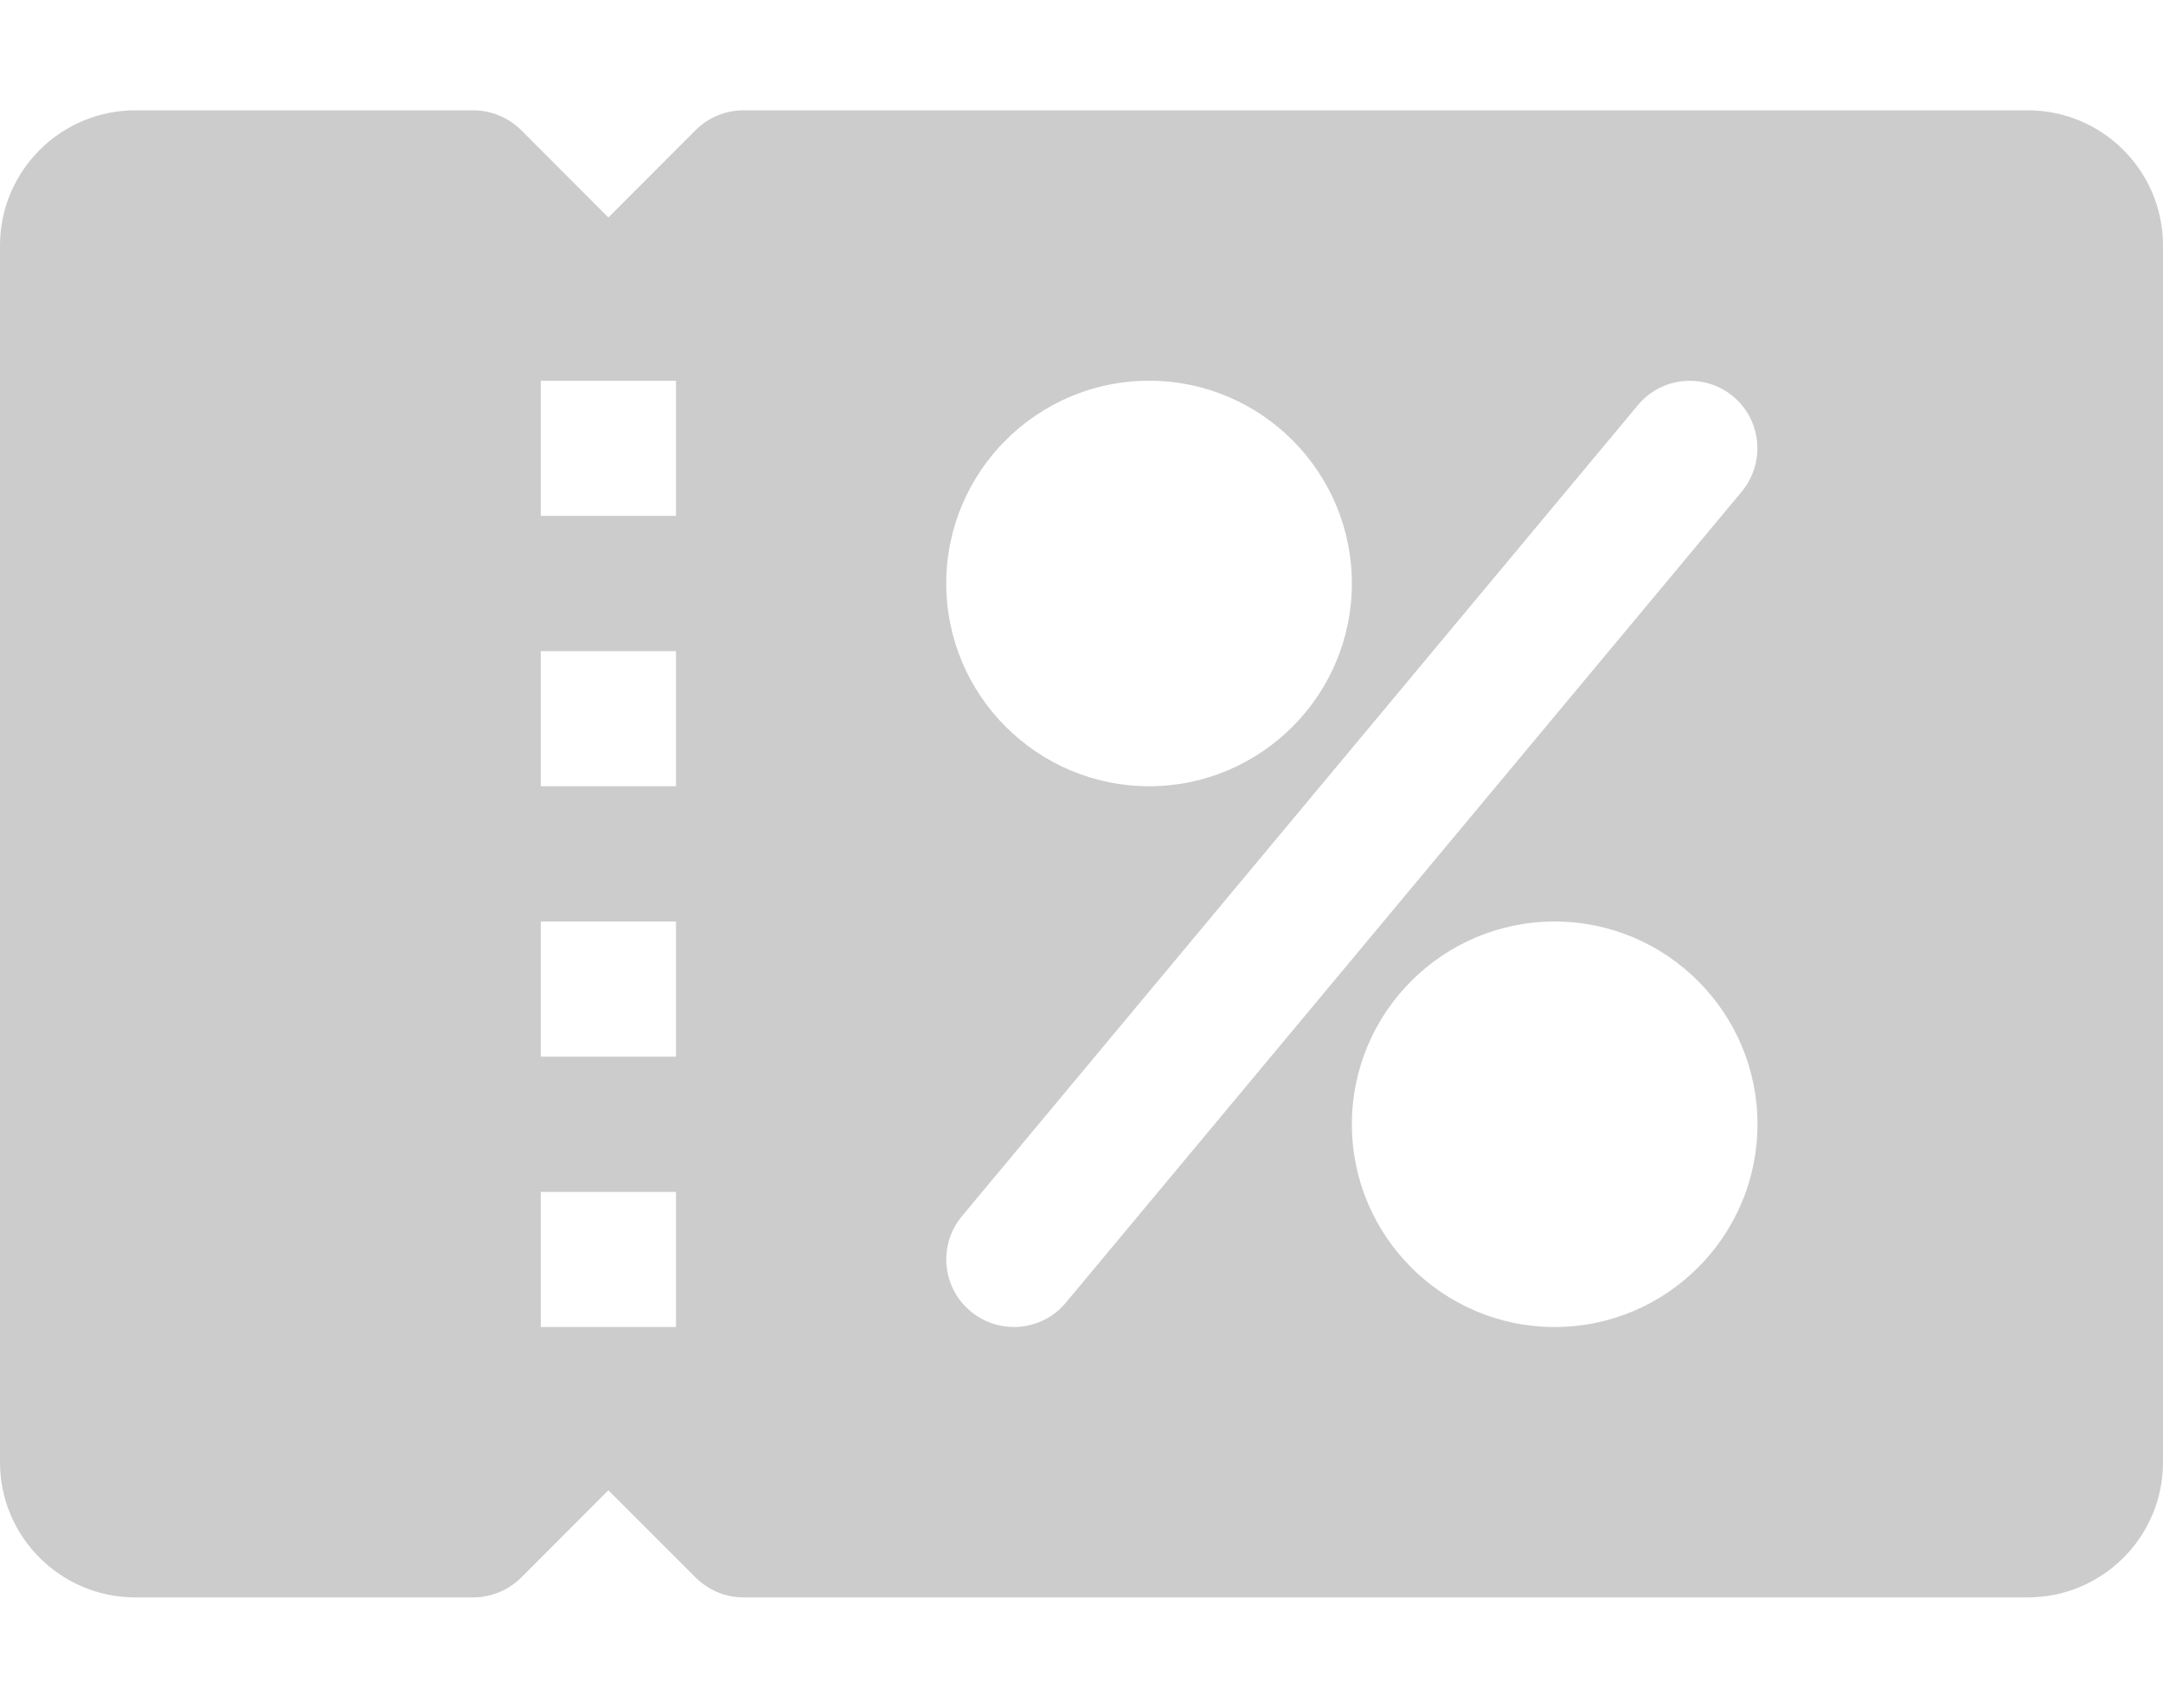 <svg width="19" height="15" viewBox="0 0 19 15" fill="none" xmlns="http://www.w3.org/2000/svg">
<path d="M17.812 0.969H6.531C6.373 0.969 6.223 1.032 6.111 1.142L5.344 1.91L4.577 1.142C4.465 1.032 4.314 0.969 4.156 0.969H1.188C0.533 0.969 0 1.502 0 2.156V12.844C0 13.499 0.533 14.031 1.188 14.031H4.156C4.314 14.031 4.465 13.968 4.577 13.858L5.344 13.09L6.111 13.857C6.223 13.968 6.373 14.031 6.531 14.031H17.812C18.468 14.031 19 13.499 19 12.844V2.156C19 1.502 18.468 0.969 17.812 0.969ZM5.938 11.656H4.75V10.469H5.938V11.656ZM5.938 9.281H4.75V8.094H5.938V9.281ZM5.938 6.906H4.75V5.719H5.938V6.906ZM5.938 4.531H4.75V3.344H5.938V4.531ZM10.094 3.344C11.076 3.344 11.875 4.143 11.875 5.125C11.875 6.107 11.076 6.906 10.094 6.906C9.112 6.906 8.312 6.107 8.312 5.125C8.312 4.143 9.112 3.344 10.094 3.344ZM8.906 11.656C8.772 11.656 8.638 11.611 8.526 11.518C8.274 11.308 8.24 10.934 8.45 10.682L14.388 3.558C14.599 3.305 14.973 3.274 15.224 3.482C15.476 3.692 15.509 4.066 15.299 4.319L9.361 11.444C9.245 11.583 9.076 11.656 8.906 11.656ZM13.656 11.656C12.674 11.656 11.875 10.857 11.875 9.875C11.875 8.893 12.674 8.094 13.656 8.094C14.638 8.094 15.438 8.893 15.438 9.875C15.438 10.857 14.638 11.656 13.656 11.656Z" fill="black" fill-opacity="0.2"/>
</svg>
